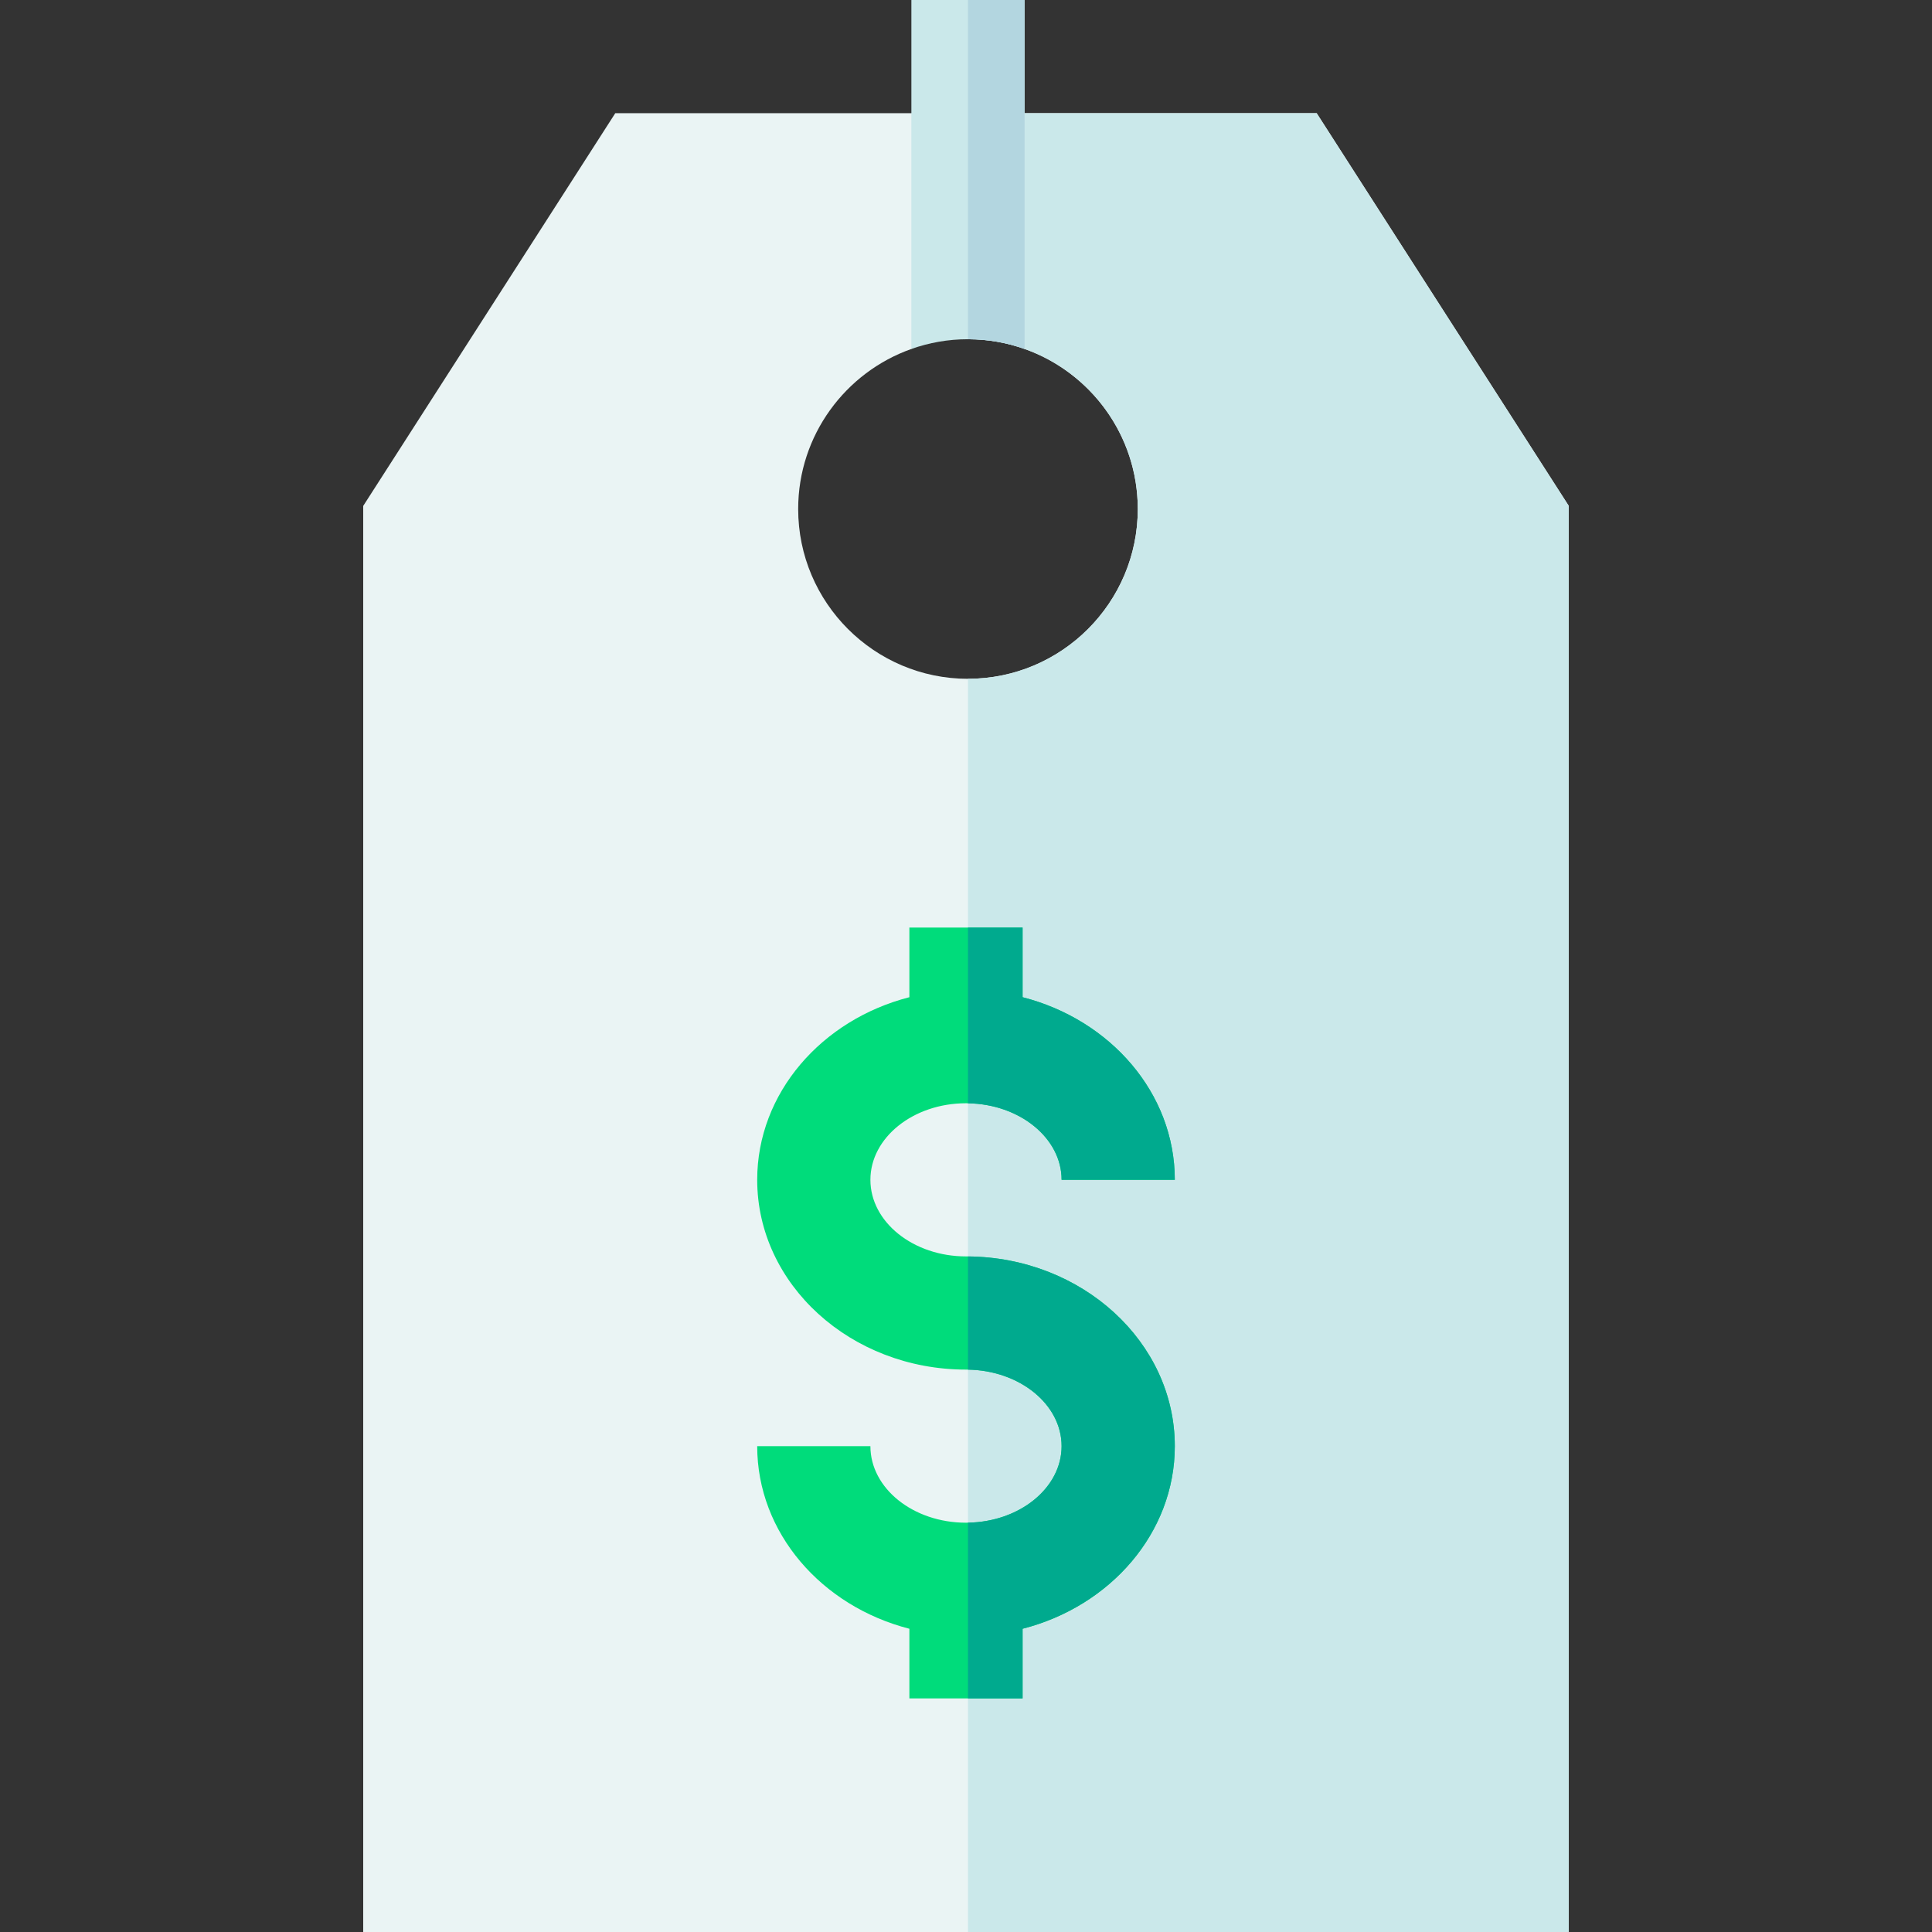 <svg id="Capa_1" enable-background="new 0 0 512 512" height="512" viewBox="0 0 512 512" width="512" xmlns="http://www.w3.org/2000/svg"><rect x="0" y="0" width="512" height="512" fill="#333333" stroke="none"/><g><path d="m348.935 29.996h-185.88l-66.8 104.078v377.926h319.49v-377.926zm-92.41 149.893c-24.81 0-45-20.178-45-44.995 0-19.548 12.54-36.236 30-42.415 4.69-1.67 9.74-22.577 15-22.577s10.31 20.908 15 22.577c17.46 6.179 30 22.867 30 42.415 0 24.817-20.19 44.995-45 44.995z" fill="#eaf4f4"/><path d="m415.745 134.074v377.926h-159.22v-332.111c24.81 0 45-20.178 45-44.995 0-24.807-20.19-44.995-45-44.995v-59.903h92.41z" fill="#cae8ea"/><path d="m311.335 383.245c0 23.007-17.09 42.435-40.34 48.394v18.458h-30v-18.458c-23.24-5.959-40.33-25.387-40.33-48.394h30c0 11.189 11.36 20.288 25.33 20.288.18 0 .36 0 .53-.01 13.73-.22 24.81-9.229 24.81-20.278s-11.08-20.058-24.81-20.278c-.17-.01-.35-.01-.53-.01-30.51 0-55.33-22.557-55.33-50.294 0-22.997 17.09-42.435 40.33-48.394v-18.458h30v18.458c23.25 5.959 40.34 25.397 40.34 48.394h-30c0-11.039-11.08-20.058-24.81-20.278-.17-.01-.35-.01-.53-.01-13.97 0-25.33 9.109-25.33 20.288 0 11.189 11.36 20.298 25.33 20.298.18 0 .35 0 .53.01 30.27.25 54.81 22.707 54.81 50.274z" fill="#00dc7b"/><path d="m311.335 383.245c0 23.007-17.09 42.435-40.34 48.394v18.458h-14.47v-46.575c13.73-.22 24.81-9.229 24.81-20.278s-11.08-20.058-24.81-20.278v-29.996c30.27.251 54.81 22.708 54.81 50.275z" fill="#00aa8e"/><path d="m256.525 292.386v-46.574h14.47v18.458c23.25 5.959 40.34 25.397 40.34 48.394h-30c0-11.039-11.08-20.058-24.81-20.278z" fill="#00aa8e"/><path d="m271.525 0v92.479c-4.69-1.67-9.74-2.58-15-2.58s-10.31.91-15 2.58v-92.479z" fill="#cae8ea"/><path d="m271.525 0v92.479c-4.69-1.67-9.74-2.58-15-2.58v-89.899z" fill="#b3d6e0"/></g></svg>